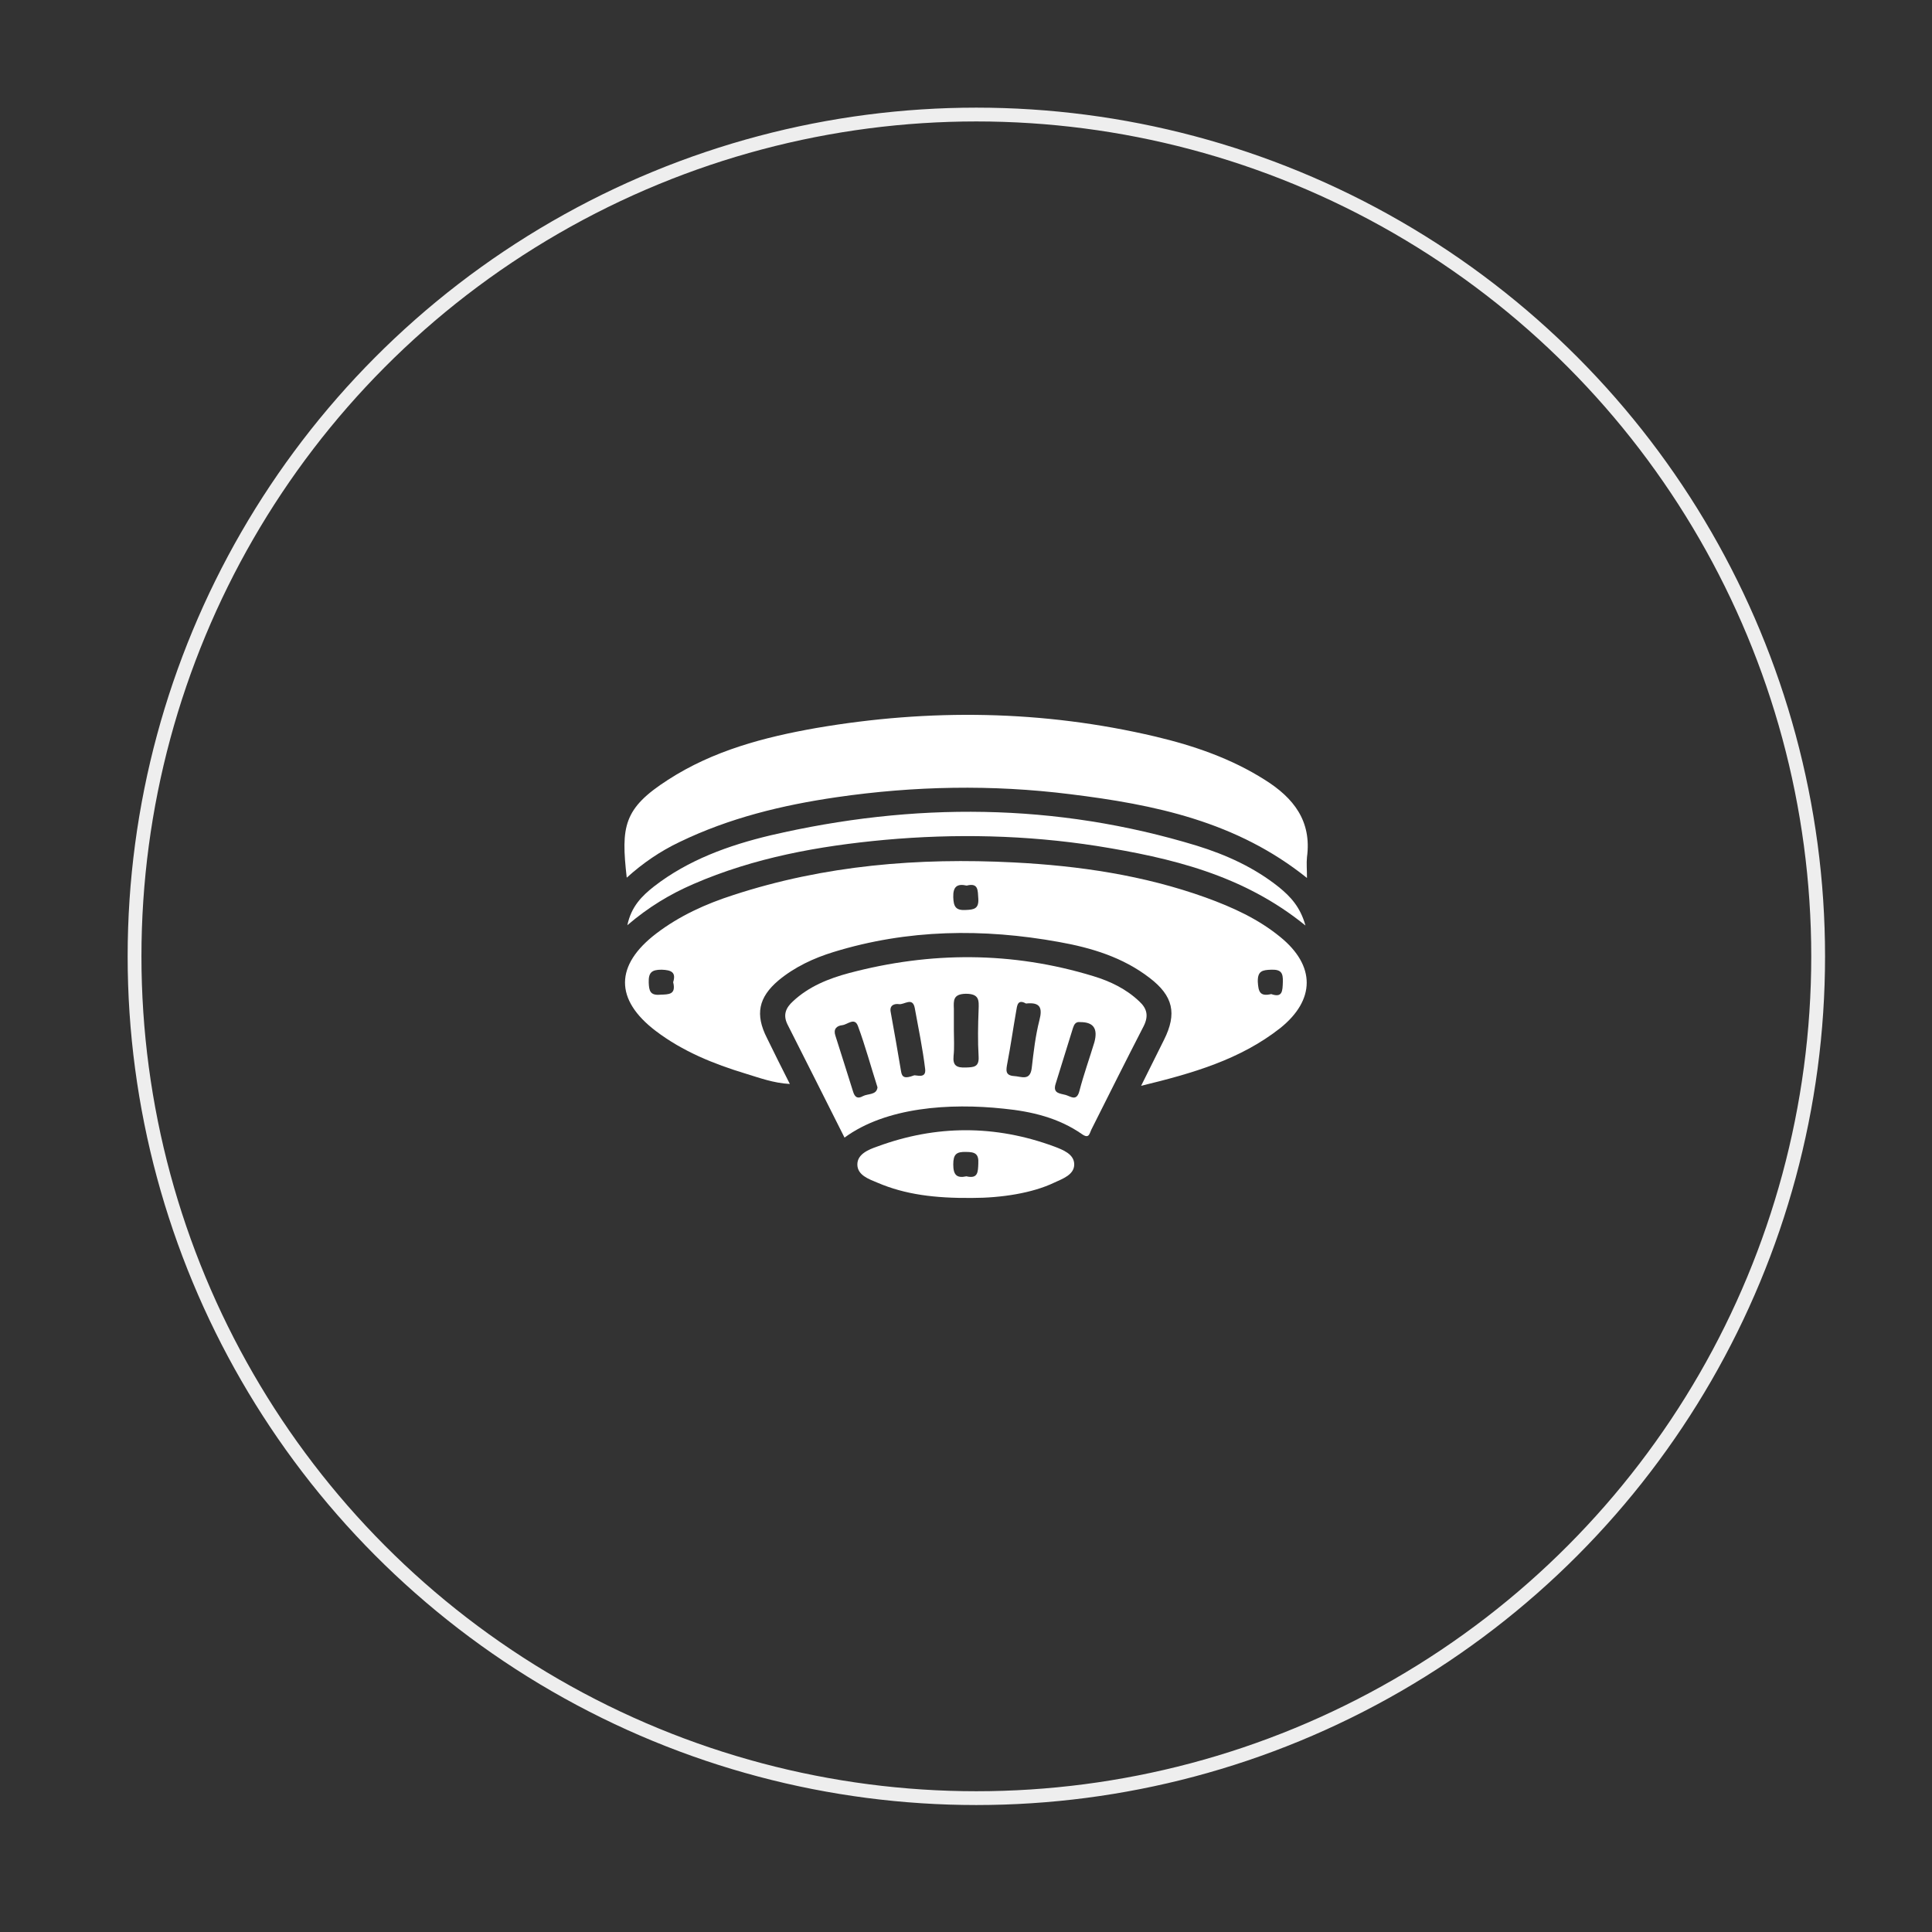 <svg
      width="140"
      height="140"
      viewBox="-0.25 0.20 140 140"
      fill="none"
      xmlns="http://www.w3.org/2000/svg"
    >
      <rect x="-0.25" y="0.20" width="140" height="140" fill="#333333" stroke="none"/>
      <circle cx="70.5" cy="69.5" r="61" fill="none" stroke="#EEEEEE" />
      <path
        d="M82.439 78.882C83.059 77.623 83.591 76.585 84.1 75.547C85.051 73.648 84.764 72.367 83.059 71.064C81.112 69.563 78.832 68.878 76.485 68.459C70.996 67.465 65.529 67.531 60.15 69.187C58.712 69.629 57.339 70.269 56.166 71.241C54.705 72.478 54.462 73.714 55.325 75.415C55.856 76.497 56.388 77.579 56.985 78.749C55.79 78.683 54.794 78.308 53.776 77.998C51.452 77.292 49.216 76.386 47.268 74.907C44.28 72.632 44.302 70.137 47.313 67.84C48.995 66.559 50.898 65.698 52.89 65.058C59.508 62.894 66.304 62.342 73.21 62.695C77.946 62.938 82.617 63.622 87.11 65.234C89.058 65.941 90.917 66.78 92.533 68.105C95.078 70.181 95.078 72.654 92.511 74.708C89.611 76.983 86.18 77.976 82.439 78.882ZM69.801 64.373C69.115 64.219 68.805 64.439 68.827 65.212C68.849 65.897 69.004 66.184 69.734 66.14C70.332 66.118 70.686 66.052 70.642 65.323C70.598 64.727 70.664 64.152 69.801 64.373ZM48.53 71.373C48.751 70.667 48.419 70.49 47.689 70.468C46.981 70.468 46.737 70.667 46.759 71.395C46.781 72.014 46.87 72.345 47.6 72.279C48.22 72.257 48.751 72.279 48.53 71.373ZM91.869 72.235C92.688 72.522 92.688 72.014 92.71 71.351C92.732 70.689 92.577 70.446 91.869 70.468C91.227 70.49 90.873 70.556 90.895 71.351C90.939 72.036 91.028 72.433 91.869 72.235Z"
        fill="white"
      />
      <path
        d="M94.458 63.821C89.345 59.714 83.391 58.499 77.282 57.748C71.638 57.042 65.994 57.152 60.372 57.969C56.432 58.543 52.603 59.471 48.995 61.215C47.6 61.878 46.339 62.739 45.166 63.799C44.745 60.089 44.922 58.786 48.154 56.71C51.43 54.59 55.126 53.619 58.889 52.956C67.123 51.543 75.335 51.653 83.48 53.575C86.269 54.237 88.969 55.164 91.404 56.71C93.484 58.013 94.812 59.691 94.458 62.319C94.414 62.761 94.458 63.203 94.458 63.821Z"
        fill="white"
      />
      <path
        d="M60.947 82.635C59.53 79.831 58.18 77.115 56.808 74.421C56.476 73.736 56.697 73.228 57.206 72.764C58.357 71.682 59.796 71.108 61.279 70.711C67.189 69.143 73.099 69.143 78.964 70.931C80.204 71.307 81.355 71.859 82.306 72.764C82.86 73.272 82.993 73.802 82.638 74.531C81.355 77.026 80.093 79.544 78.831 82.061C78.699 82.326 78.676 82.746 78.167 82.393C76.463 81.2 74.493 80.736 72.479 80.538C68.561 80.118 63.957 80.427 60.947 82.635ZM65.971 78.131C66.104 78.064 66.879 78.418 66.79 77.667C66.613 76.187 66.303 74.708 66.038 73.25C65.883 72.411 65.263 73.029 64.887 72.963C64.577 72.919 64.201 73.029 64.289 73.515C64.555 74.951 64.798 76.386 65.042 77.821C65.108 78.285 65.329 78.374 65.971 78.131ZM74.095 72.919C73.475 72.566 73.453 73.096 73.386 73.471C73.165 74.73 72.988 75.989 72.745 77.247C72.656 77.733 72.567 78.131 73.231 78.175C73.74 78.197 74.404 78.572 74.515 77.579C74.648 76.43 74.781 75.26 75.069 74.134C75.312 73.206 75.113 72.809 74.095 72.919ZM63.337 78.992C62.85 77.468 62.452 75.989 61.921 74.553C61.677 73.891 61.168 74.443 60.792 74.487C60.371 74.531 60.128 74.774 60.283 75.238C60.703 76.585 61.146 77.932 61.567 79.301C61.7 79.743 61.921 79.831 62.275 79.632C62.651 79.433 63.271 79.566 63.337 78.992ZM78.034 74.266C77.703 74.222 77.592 74.421 77.503 74.686C77.083 76.033 76.662 77.402 76.242 78.749C76.02 79.456 76.596 79.433 76.972 79.544C77.348 79.654 77.769 80.03 77.968 79.257C78.278 78.064 78.699 76.894 79.053 75.724C79.318 74.73 78.986 74.266 78.034 74.266ZM68.871 74.862C68.871 75.481 68.915 76.121 68.849 76.717C68.782 77.424 69.07 77.579 69.734 77.556C70.31 77.534 70.708 77.534 70.664 76.761C70.597 75.635 70.62 74.487 70.664 73.361C70.686 72.698 70.73 72.212 69.734 72.212C68.805 72.234 68.849 72.698 68.871 73.317C68.871 73.824 68.871 74.354 68.871 74.862Z"
        fill="white"
      />
      <path
        d="M94.348 67.266C89.81 63.578 84.587 62.364 79.23 61.502C74.117 60.708 68.982 60.597 63.847 61.061C59.088 61.502 54.418 62.342 49.991 64.263C48.309 64.992 46.759 65.919 45.21 67.244C45.498 65.875 46.272 65.124 47.136 64.439C49.615 62.518 52.536 61.458 55.591 60.73C65.95 58.322 76.242 58.367 86.468 61.48C88.615 62.143 90.651 63.07 92.422 64.484C93.263 65.168 93.972 65.919 94.348 67.266Z"
        fill="white"
      />
      <path
        d="M70.177 87.008C67.499 87.03 65.352 86.765 63.338 85.904C62.696 85.639 61.877 85.352 61.877 84.579C61.877 83.828 62.696 83.497 63.338 83.276C67.588 81.708 71.882 81.708 76.131 83.276C76.773 83.519 77.592 83.828 77.592 84.579C77.592 85.33 76.751 85.617 76.131 85.904C74.56 86.655 72.324 87.008 70.177 87.008ZM69.779 85.44C70.62 85.639 70.62 85.131 70.642 84.513C70.686 83.806 70.399 83.674 69.757 83.674C69.048 83.651 68.827 83.85 68.827 84.579C68.827 85.33 69.071 85.595 69.779 85.44Z"
        fill="white"
      />
    </svg>
